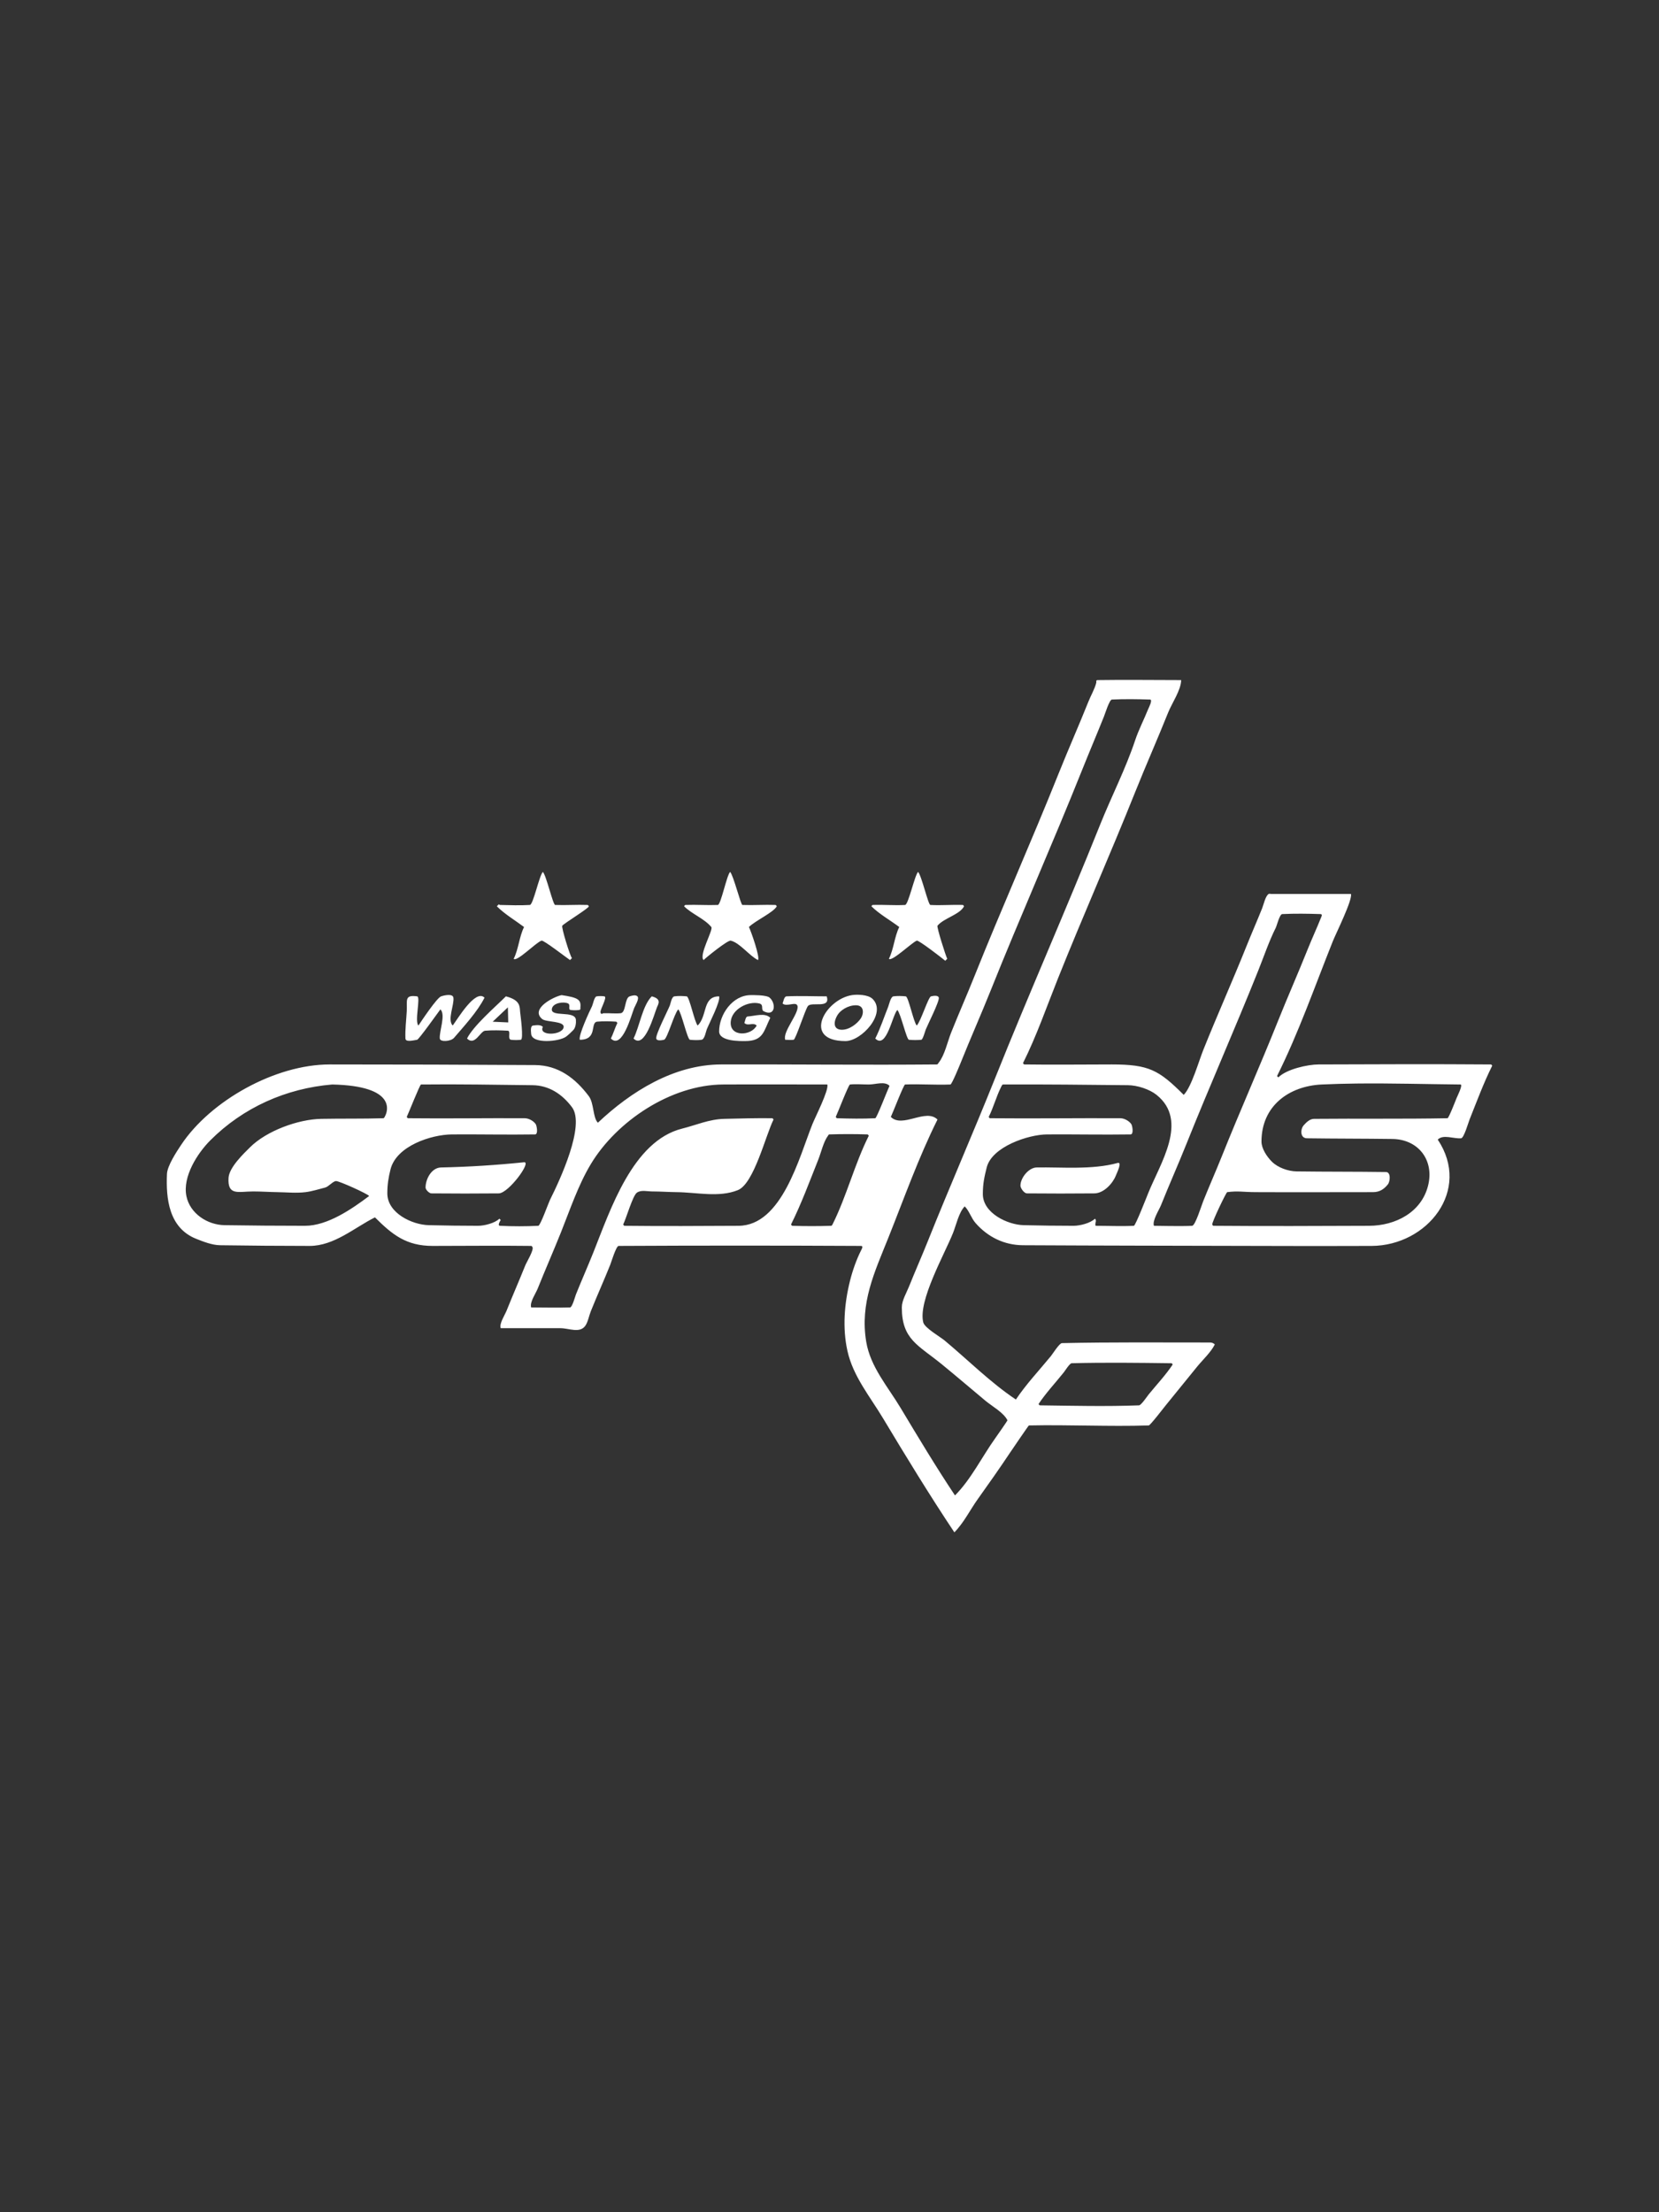<?xml version="1.0" encoding="UTF-8" standalone="no"?>
<!DOCTYPE svg PUBLIC "-//W3C//DTD SVG 1.1//EN" "http://www.w3.org/Graphics/SVG/1.1/DTD/svg11.dtd">
<!-- Created with Vectornator (http://vectornator.io/) -->
<svg height="100%" stroke-miterlimit="10" style="fill-rule:nonzero;clip-rule:evenodd;stroke-linecap:round;stroke-linejoin:round;" version="1.1" viewBox="0 0 750 1000" width="100%" xml:space="preserve" xmlns="http://www.w3.org/2000/svg" xmlns:vectornator="http://vectornator.io" xmlns:xlink="http://www.w3.org/1999/xlink">
<rect x="0" y="0" width="750" height="1000" fill="#333333" stroke="none"/>
<defs/>
<g id="Layer-1" vectornator:layerName="Layer 1">
<path d="M496.196 307.418C495.345 307.431 495.692 308.246 495.603 308.605C494.89 311.454 493.167 314.366 492.071 317.105C487.714 327.998 482.96 338.711 478.603 349.605C466.312 380.333 452.8 410.597 440.509 441.324C437.094 449.862 433.392 458.257 429.978 466.793C428.387 470.769 427.085 476.955 424.415 480.293C424.156 480.616 423.955 481.164 423.54 481.168C391.022 481.458 358.497 481.073 325.978 481.168C304.624 481.23 285.167 493.461 270.29 507.512C267.966 505.188 268.574 498.681 266.196 495.512C260.155 487.456 252.448 481.514 241.884 481.449C210.927 481.258 179.966 481.168 149.009 481.168C124.443 481.168 95.231 497.506 81.915 517.48C79.825 520.615 75.635 526.97 75.478 530.668C75.011 541.632 76.231 555.006 88.665 559.98C91.92 561.282 95.901 562.836 99.509 562.887C112.984 563.072 126.469 563.199 139.946 563.199C151.08 563.199 160.231 554.932 169.509 550.293C177.451 558.235 183.749 563.199 195.603 563.199C210.446 563.199 225.291 563.006 240.134 563.199C240.41 563.203 240.604 563.514 240.728 563.762C241.4 565.106 238.056 570.535 237.478 571.98C234.73 578.85 231.757 585.61 229.009 592.48C228.189 594.529 225.646 598.266 226.353 600.387C235.337 600.387 244.337 600.387 253.321 600.387C257.15 600.387 261.876 602.724 264.446 599.512C265.74 597.895 266.281 594.77 267.071 592.793C269.9 585.722 273.056 578.77 275.884 571.699C276.319 570.611 278.544 563.206 279.665 563.199C316.188 563.005 352.736 563.004 389.259 563.199C390.492 563.206 389.445 564.857 389.259 565.23C387.128 569.491 385.414 574.393 384.259 579.012C381.705 589.227 380.809 600.313 383.103 610.637C385.664 622.163 393.236 631.171 399.196 641.105C409.592 658.432 420.234 675.85 431.446 692.668C435.641 688.473 438.53 682.557 441.978 677.73C446.946 670.775 451.893 663.748 456.634 656.637C457.399 655.488 464.983 644.358 465.134 644.355C483.196 643.971 501.264 644.922 519.321 644.355C519.999 644.334 526.269 636.152 527.228 634.98C531.931 629.232 536.587 623.416 541.29 617.668C543.819 614.577 547.416 611.291 549.196 607.73C548.692 607.226 547.938 606.855 547.165 606.855C524.802 606.855 502.43 606.657 480.071 607.137C478.924 607.161 475.793 612.136 475.103 612.98C469.845 619.406 463.864 625.729 459.259 632.637C447.863 625.039 437.569 614.722 427.04 605.949C425.017 604.263 418.012 600.275 417.384 597.762C414.966 588.092 426.968 567.035 430.853 557.324C432.251 553.828 433.471 547.986 436.134 545.324C438.222 547.412 439.016 550.585 441.103 552.949C446.61 559.19 453.989 562.841 462.478 562.887C498.024 563.077 533.587 563.102 569.134 563.199C586.126 563.245 603.111 563.291 620.103 563.199C645.25 563.062 665.274 538.081 649.978 515.137C652.467 512.647 657.031 514.827 660.54 514.543C661.816 514.439 663.86 507.305 664.353 506.074C667.583 497.999 670.714 489.507 674.603 481.73C674.407 481.535 674.285 481.17 674.009 481.168C648.033 480.974 622.047 481.073 596.071 481.168C591.172 481.186 581.646 483.28 577.915 487.012C577.622 486.719 577.614 486.711 577.321 486.418C587.039 466.983 594.468 445.661 602.54 425.48C603.937 421.988 611.574 406.643 610.728 404.105C598.716 404.105 586.708 404.105 574.696 404.105C574.306 404.105 573.875 403.904 573.54 404.105C572.076 404.984 571.261 408.897 570.603 410.543C568.326 416.233 565.848 421.851 563.571 427.543C557.248 443.352 550.27 458.89 543.946 474.699C541.949 479.691 538.623 491.429 535.134 494.918C523.888 483.672 519.38 481.168 502.634 481.168C489.45 481.168 476.254 481.36 463.071 481.168C462.795 481.164 462.673 480.769 462.478 480.574C468.6 468.329 473.236 454.913 478.321 442.199C489.588 414.032 501.897 386.275 513.165 358.105C517.994 346.034 523.273 334.147 528.103 322.074C529.749 317.958 533.977 311.822 533.978 307.418C521.38 307.418 508.792 307.225 496.196 307.418ZM502.634 316.23C508.389 315.951 514.156 316.041 519.915 316.23C521.248 316.275 519.287 319.989 519.04 320.605C517.164 325.295 514.763 329.875 513.165 334.668C508.846 347.625 502.427 360.077 497.353 372.762C482.003 411.135 465.232 448.953 449.884 487.324C439.996 512.042 429.302 536.418 419.415 561.137C416.667 568.006 413.663 574.766 410.915 581.637C409.773 584.493 407.696 587.852 407.696 591.012C407.696 605.555 415.143 608.005 425.884 616.793C432.483 622.192 438.959 627.741 445.509 633.199C448.464 635.662 453.698 638.515 455.446 642.012C455.525 642.169 450.481 649.362 449.884 650.199C443.953 658.502 438.938 668.77 431.728 675.98C423.142 663.102 415.096 649.688 407.134 636.418C401.353 626.783 393.495 617.897 391.603 606.543C388.68 589.007 395.381 575.065 401.54 559.668C408.652 541.889 415.259 523.199 423.821 506.074C418.561 500.814 407.988 510.147 402.728 504.887C403.549 503.244 408.534 490.256 409.165 490.23C415.995 489.949 422.835 490.511 429.665 490.23C430.319 490.204 433.856 481.533 434.353 480.293C438.71 469.399 443.495 458.655 447.853 447.762C461.202 414.389 475.817 381.507 489.165 348.137C492.419 340.002 495.849 331.958 499.103 323.824C499.532 322.749 501.561 316.282 502.634 316.23ZM579.665 413.199C585.42 412.92 591.219 413.01 596.978 413.199C598.022 413.234 597.371 414.388 597.259 414.668C595.293 419.583 593.069 424.377 591.103 429.293C586.745 440.187 581.991 450.93 577.634 461.824C569.505 482.146 560.575 502.159 552.446 522.48C549.698 529.351 546.694 536.111 543.946 542.98C543.162 544.94 540.376 554.018 538.946 554.105C534.48 554.378 522.739 554.105 521.665 554.105C520.861 551.696 523.942 547.085 524.884 544.73C528.575 535.504 532.631 526.425 536.321 517.199C546.841 490.9 558.333 464.967 568.853 438.668C571.41 432.274 573.68 425.512 576.759 419.355C577.242 418.388 578.49 413.256 579.665 413.199ZM397.79 489.699C399.466 489.569 401.027 489.717 402.134 490.824C401.331 492.431 396.349 505.449 395.696 505.48C389.941 505.759 384.174 505.669 378.415 505.48C378.139 505.471 378.017 505.082 377.821 504.887C378.652 503.226 383.606 490.296 384.259 490.23C387.077 489.949 389.927 490.23 392.759 490.23C394.324 490.23 396.115 489.829 397.79 489.699ZM613.228 489.793C628.899 489.613 644.586 490.085 660.259 490.23C661.51 490.242 658.757 495.688 658.478 496.387C658.029 497.509 654.951 505.469 654.384 505.48C634.27 505.865 614.157 505.569 594.04 505.762C592.12 505.78 590.524 507.361 589.353 508.699C587.821 510.45 587.729 514.497 590.821 514.543C603.711 514.734 616.588 514.674 629.478 514.855C641.268 515.021 648.467 524.493 645.603 535.949C642.579 548.042 630.842 554.058 618.946 554.105C595.509 554.198 572.071 554.299 548.634 554.105C548.358 554.103 548.094 553.782 548.04 553.512C547.833 552.474 554.349 538.942 554.79 538.887C559.962 538.24 561.471 538.857 567.665 538.887C585.341 538.971 603.021 538.887 620.696 538.887C623.668 538.887 625.657 537.593 627.446 535.355C628.434 534.12 628.915 529.827 626.54 529.793C613.064 529.6 599.609 529.696 586.134 529.512C582.351 529.46 577.685 527.812 574.978 525.105C572.803 522.93 570.29 519.271 570.29 516.012C570.29 499.923 582.721 490.911 597.54 490.23C602.759 489.99 608.004 489.853 613.228 489.793ZM150.196 490.23C179.538 490.86 175.095 502.495 174.196 504.293C174.068 504.549 173.697 505.469 173.321 505.48C163.95 505.768 154.57 505.583 145.196 505.762C134.805 505.96 120.504 511.141 112.978 518.668C110.344 521.301 103.622 527.611 103.321 532.418C102.804 540.696 107.822 538.574 114.446 538.574C118.061 538.574 121.676 538.841 125.29 538.887C129.587 538.941 133.901 539.419 138.165 538.887C141.194 538.508 144.096 537.544 146.978 536.824C148.554 536.43 150.551 533.887 151.946 533.887C153.478 533.887 166.24 539.671 166.884 540.637C159.105 546.47 148.115 554.105 137.884 554.105C125.774 554.105 113.648 554.007 101.54 553.824C93.74 553.706 85.84 548.542 84.259 540.637C82.506 531.875 89.215 521.337 95.103 515.449C109.933 500.619 129.352 491.967 150.196 490.23ZM190.321 490.23C207.118 490.038 223.931 490.356 240.728 490.543C248.261 490.626 254.199 494.65 258.571 500.48C264.709 508.664 253.104 533.447 248.634 542.387C247.944 543.768 244.296 554.06 243.353 554.105C237.598 554.384 231.826 554.388 226.071 554.105C224.697 554.038 226.173 551.84 226.353 551.48C226.06 551.187 226.052 551.179 225.759 550.887C223.707 552.938 218.868 554.105 216.103 554.105C208.68 554.105 201.273 553.999 193.853 553.824C186.281 553.646 175.103 548.335 175.103 539.449C175.103 535.464 175.623 532.272 176.54 528.605C179.192 517.995 194.942 512.86 204.384 512.793C216.883 512.703 229.385 512.985 241.884 512.793C243.418 512.77 242.63 508.756 242.165 508.105C241.121 506.643 239.037 505.49 237.196 505.48C219.618 505.385 202.055 505.673 184.478 505.48C184.202 505.477 184.079 505.082 183.884 504.887C184.689 503.277 189.815 490.236 190.321 490.23ZM326.853 490.23C342.575 490.14 358.286 490.23 374.009 490.23C374.828 492.687 368.543 504.974 367.29 508.105C361.301 523.08 353.503 553.999 333.884 554.105C316.696 554.198 299.508 554.298 282.321 554.105C282.045 554.102 281.923 553.707 281.728 553.512C283.119 550.728 286.004 540.578 287.884 539.168C289.765 537.757 292.563 538.574 294.915 538.574C298.53 538.574 302.144 538.856 305.759 538.887C315.04 538.966 324.953 541.427 333.571 537.98C340.849 535.069 346.125 513.216 349.696 506.074C349.501 505.878 349.379 505.484 349.103 505.48C341.876 505.385 334.672 505.589 327.446 505.762C320.533 505.926 314.832 508.556 308.384 510.168C286.031 515.756 275.944 546.893 268.259 566.105C265.706 572.487 262.905 578.788 260.353 585.168C260.033 585.968 258.712 590.979 257.696 591.012C251.84 591.201 245.993 591.012 240.134 591.012C239.365 588.707 242.182 584.734 243.071 582.512C246.486 573.974 250.189 565.578 253.603 557.043C257.729 546.727 261.36 535.781 267.071 526.262C278.752 506.794 303.322 490.365 326.853 490.23ZM453.415 490.23C472.263 490.134 491.099 490.355 509.946 490.543C514.11 490.585 519.597 492.313 522.853 494.918C537.519 506.651 524.444 525.939 519.04 539.449C518.396 541.059 513.301 554.071 512.603 554.105C506.848 554.384 501.052 554.105 495.29 554.105C494.838 552.749 496.023 551.901 495.009 550.887C492.957 552.938 488.118 554.105 485.353 554.105C477.832 554.105 470.308 554.001 462.79 553.824C455.466 553.651 444.321 548.339 444.321 539.762C444.321 535.018 445.024 531.921 446.071 527.73C448.416 518.35 464.895 512.853 473.321 512.793C485.919 512.703 498.538 512.985 511.134 512.793C512.601 512.77 511.939 508.839 511.415 508.105C510.372 506.645 508.287 505.489 506.446 505.48C486.818 505.385 467.168 505.674 447.54 505.48C447.264 505.477 447.173 505.082 446.978 504.887C449.151 500.54 450.406 495.686 452.54 491.418C452.665 491.169 453.044 490.232 453.415 490.23ZM374.884 512.793C380.642 512.604 386.406 512.604 392.165 512.793C392.441 512.802 392.564 513.191 392.759 513.387C386.322 526.259 382.748 540.721 376.353 553.512C376.229 553.758 376.035 554.096 375.759 554.105C369.902 554.295 364.053 554.294 358.196 554.105C357.92 554.096 357.798 553.707 357.603 553.512C362.287 544.143 366.025 533.957 369.915 524.23C371.217 520.976 372.262 516.133 374.321 513.387C374.487 513.166 374.608 512.802 374.884 512.793ZM507.009 616.012C514.529 616.035 522.052 616.134 529.571 616.23C529.847 616.234 529.97 616.597 530.165 616.793C527.005 621.534 522.931 625.881 519.321 630.293C518.732 631.013 515.908 635.225 514.946 635.262C500.015 635.825 485.043 635.454 470.103 635.262C469.827 635.258 469.704 634.863 469.509 634.668C472.874 629.62 477.155 625.063 480.946 620.324C481.459 619.683 483.581 616.253 484.478 616.23C491.995 616.04 499.488 615.988 507.009 616.012ZM245.415 394.137C243.785 395.766 241.058 408.982 239.54 409.074C235.056 409.349 230.563 409.168 226.071 409.074C225.853 409.069 225.673 408.89 225.478 408.793C225.038 409.232 225.042 409.228 224.603 409.668C228.192 413.257 232.838 415.985 236.915 419.043C234.725 423.423 234.444 428.985 232.228 433.418C233.723 434.913 242.229 426.064 244.821 425.199C245.754 424.888 255.957 432.821 257.696 433.98C258.136 433.541 258.132 433.545 258.571 433.105C257.718 432.252 253.668 419.083 254.196 418.449C255.186 417.262 266.534 410.345 266.196 409.668C266.073 409.421 265.879 409.084 265.603 409.074C260.723 408.886 255.857 409.262 250.978 409.074C249.984 409.036 246.949 395.67 245.415 394.137ZM330.071 394.137C328.526 395.682 325.888 409.021 324.509 409.074C319.63 409.262 314.732 408.886 309.853 409.074C309.577 409.085 309.454 409.472 309.259 409.668C312.811 413.22 318.357 415.186 321.571 419.043C322.588 420.262 315.82 431.729 318.071 433.98C319.346 432.706 329.035 424.87 330.353 425.199C334.555 426.249 338.668 431.982 342.665 433.98C343.717 432.928 339.589 421.077 338.571 419.043C341.411 416.203 349.805 412.389 351.165 409.668C350.97 409.472 350.847 409.084 350.571 409.074C345.594 408.886 340.611 409.262 335.634 409.074C334.866 409.045 331.572 395.637 330.071 394.137ZM415.04 394.137C413.494 395.682 410.654 408.99 409.165 409.074C404.29 409.35 399.388 408.886 394.509 409.074C394.233 409.085 394.142 409.472 393.946 409.668C397.447 413.168 402.422 415.954 406.54 419.043C404.347 423.429 404.068 428.987 401.853 433.418C403.226 434.791 412 426.248 414.446 425.199C415.258 424.851 425.942 433.111 427.321 434.293C427.761 433.853 427.788 433.857 428.228 433.418C427.488 431.938 423.376 418.985 423.821 418.449C426.703 414.99 433.934 413.442 435.821 409.668C435.626 409.472 435.535 409.084 435.259 409.074C430.38 408.886 425.477 409.35 420.603 409.074C419.611 409.018 416.612 395.708 415.04 394.137ZM202.759 449.762C201.621 449.772 200.3 450.091 199.415 450.387C197.514 451.02 190.611 461.405 189.165 463.574C187.287 461.696 190.3 450.617 188.571 450.387C182.699 449.604 184.153 452.156 183.884 457.137C183.662 461.237 183.112 465.346 183.29 469.449C183.367 471.216 186.824 470.288 188.571 470.012C189.357 469.887 197.922 457.836 199.103 456.262C201.593 458.752 198.523 466.166 198.821 469.449C198.976 471.146 203.834 470.799 205.259 469.137C209.803 463.835 215.928 457.205 219.04 450.98C214.965 446.905 206.915 460.574 204.665 463.574C202.107 461.016 205.434 454.18 204.978 450.98C204.846 450.057 203.896 449.751 202.759 449.762ZM389.884 449.793C388.074 449.568 386.233 449.648 385.134 449.824C372.93 451.775 362.444 470.606 382.228 470.605C389.498 470.605 400.978 458.043 394.509 451.574C393.473 450.538 391.694 450.017 389.884 449.793ZM386.946 454.418C390.728 454.418 390.616 458.186 389.103 460.418C387.59 462.649 384.009 465.594 380.415 465.48C376.822 465.367 376.585 462.171 378.665 458.762C379.832 456.849 383.164 454.418 386.946 454.418ZM253.884 449.824C250.287 450.543 239.564 456.021 245.103 460.637C246.96 462.184 255.4 461.399 254.79 464.449C254.07 468.05 243.286 468.425 245.415 464.168C244.37 463.123 242.474 463.379 241.009 463.574C239.717 463.746 240.016 466.089 240.134 467.387C240.552 471.983 252.82 470.919 255.946 468.574C257.108 467.703 258.139 466.663 259.165 465.637C260.264 464.538 260.483 462.255 260.353 460.949C259.917 456.589 248.689 460.045 249.509 455.949C250.052 453.232 254.98 452.685 256.821 453.605C258.094 454.241 256.606 456.356 258.009 456.543C259.267 456.711 260.563 456.711 261.821 456.543C262.612 456.437 262.337 455.811 262.384 455.387C262.782 451.801 261.151 450.908 253.884 449.824ZM339.446 449.824C331.084 449.824 325.103 458.685 325.103 466.23C325.103 470.841 334.829 470.605 336.821 470.605C345.184 470.605 345.225 466.079 348.228 460.074C345.807 457.653 341.394 459.26 337.978 459.48C337.03 459.541 336.795 461.847 336.509 462.418C338.116 464.025 340.464 461.967 342.071 463.574C339.704 468.309 329.76 468.926 330.353 461.824C330.823 456.181 338.247 452.352 343.259 453.605C345.505 454.167 343.783 456.383 345.29 457.137C350.508 459.745 350.943 453.602 347.946 450.98C346.47 449.689 340.214 449.824 339.446 449.824ZM286.509 449.949C285.872 450.006 285.221 450.201 284.665 450.387C282.31 451.171 283.061 457.754 280.571 458.012C278.046 458.273 275.484 457.924 272.946 458.012C272.203 458.037 271.926 458.852 271.478 457.73C271.043 456.644 274.798 450.612 273.228 450.387C272.067 450.221 270.888 450.221 269.728 450.387C268.657 450.539 268.05 454.022 267.665 454.793C266.456 457.21 261.441 468.026 262.103 470.012C270.426 470.012 266.596 462.144 270.009 461.824C272.829 461.56 275.683 461.642 278.509 461.824C278.784 461.842 278.908 462.222 279.103 462.418C277.985 464.652 277.315 467.149 276.165 469.449C281.276 474.56 285.414 458.875 286.696 455.668C287.121 454.605 289.181 451.402 288.165 450.387C287.751 449.972 287.145 449.892 286.509 449.949ZM422.978 450.137C422.273 450.102 421.462 450.253 420.884 450.387C419.672 450.666 416.246 461.775 414.446 463.574C413.011 462.139 410.691 450.502 409.478 450.387C407.63 450.211 405.722 450.136 403.884 450.387C402.644 450.556 401.901 454.172 401.54 455.074C399.638 459.829 397.987 464.868 395.696 469.449C400.777 474.53 403.432 458.777 405.665 456.543C407.203 458.081 409.818 469.907 410.915 470.012C412.762 470.187 414.662 470.188 416.509 470.012C417.193 469.946 418.249 466.052 418.54 465.324C419.434 463.09 424.747 452.638 424.415 450.98C424.299 450.398 423.683 450.171 422.978 450.137ZM228.696 450.387C223.876 455.206 214.035 463.646 211.134 469.449C214.691 473.006 217.103 466.097 219.321 465.918C222.728 465.642 226.158 465.734 229.571 465.918C231.13 466.002 229.256 469.802 231.04 470.012C232.495 470.183 233.991 470.183 235.446 470.012C236.824 469.849 235.277 458.843 235.134 457.418C234.903 455.111 235.377 452.087 228.696 450.387ZM229.603 455.355L229.759 462.168L222.728 461.855L229.603 455.355ZM294.634 450.387C290.449 454.572 289.128 464.023 286.415 469.449C291.432 474.466 295.657 458.687 296.978 455.387C297.535 453.992 299.328 451.565 294.634 450.387ZM304.884 450.387C303.613 450.56 303.174 453.628 302.821 454.512C301.882 456.86 296.317 467.711 296.665 469.449C296.898 470.614 299.039 470.279 300.196 470.012C301.668 469.672 304.796 458.099 306.634 456.262C308.108 457.736 310.733 469.893 311.915 470.012C313.664 470.186 315.425 470.26 317.165 470.012C318.555 469.813 319.119 466.3 319.509 465.324C320.602 462.592 325.827 452.559 325.103 450.387C317.492 450.387 319.92 459.069 315.415 463.574C313.997 462.155 311.673 450.503 310.446 450.387C308.599 450.211 306.722 450.136 304.884 450.387ZM355.571 450.387C354.412 450.44 354.134 452.918 353.79 453.605C355.557 455.372 360.064 452.408 360.54 454.793C361.219 458.189 353.752 466.334 354.978 470.012C356.247 470.012 357.532 470.18 358.79 470.012C359.72 469.888 363.972 456.467 365.228 454.793C366.84 452.643 375.658 456.176 373.728 450.387C367.673 450.387 361.62 450.108 355.571 450.387ZM236.915 525.387C224.302 526.678 211.91 527.47 199.415 527.73C195.002 527.822 192.384 533.08 192.384 536.824C192.384 537.791 194.045 539.44 195.009 539.449C205.165 539.545 215.322 539.543 225.478 539.449C229.916 539.408 240.46 525.024 236.915 525.387ZM505.259 525.699C493.68 528.911 479.428 527.503 468.634 527.73C465.019 527.806 461.321 532.462 461.321 535.949C461.321 537.084 462.966 539.437 464.259 539.449C474.415 539.545 484.572 539.543 494.728 539.449C499.003 539.409 503.016 534.962 504.384 531.543C504.885 530.29 507.473 525.085 505.259 525.699Z" fill="#ffffff" fill-rule="nonzero" opacity="1" stroke="none"/>
</g>
</svg>
